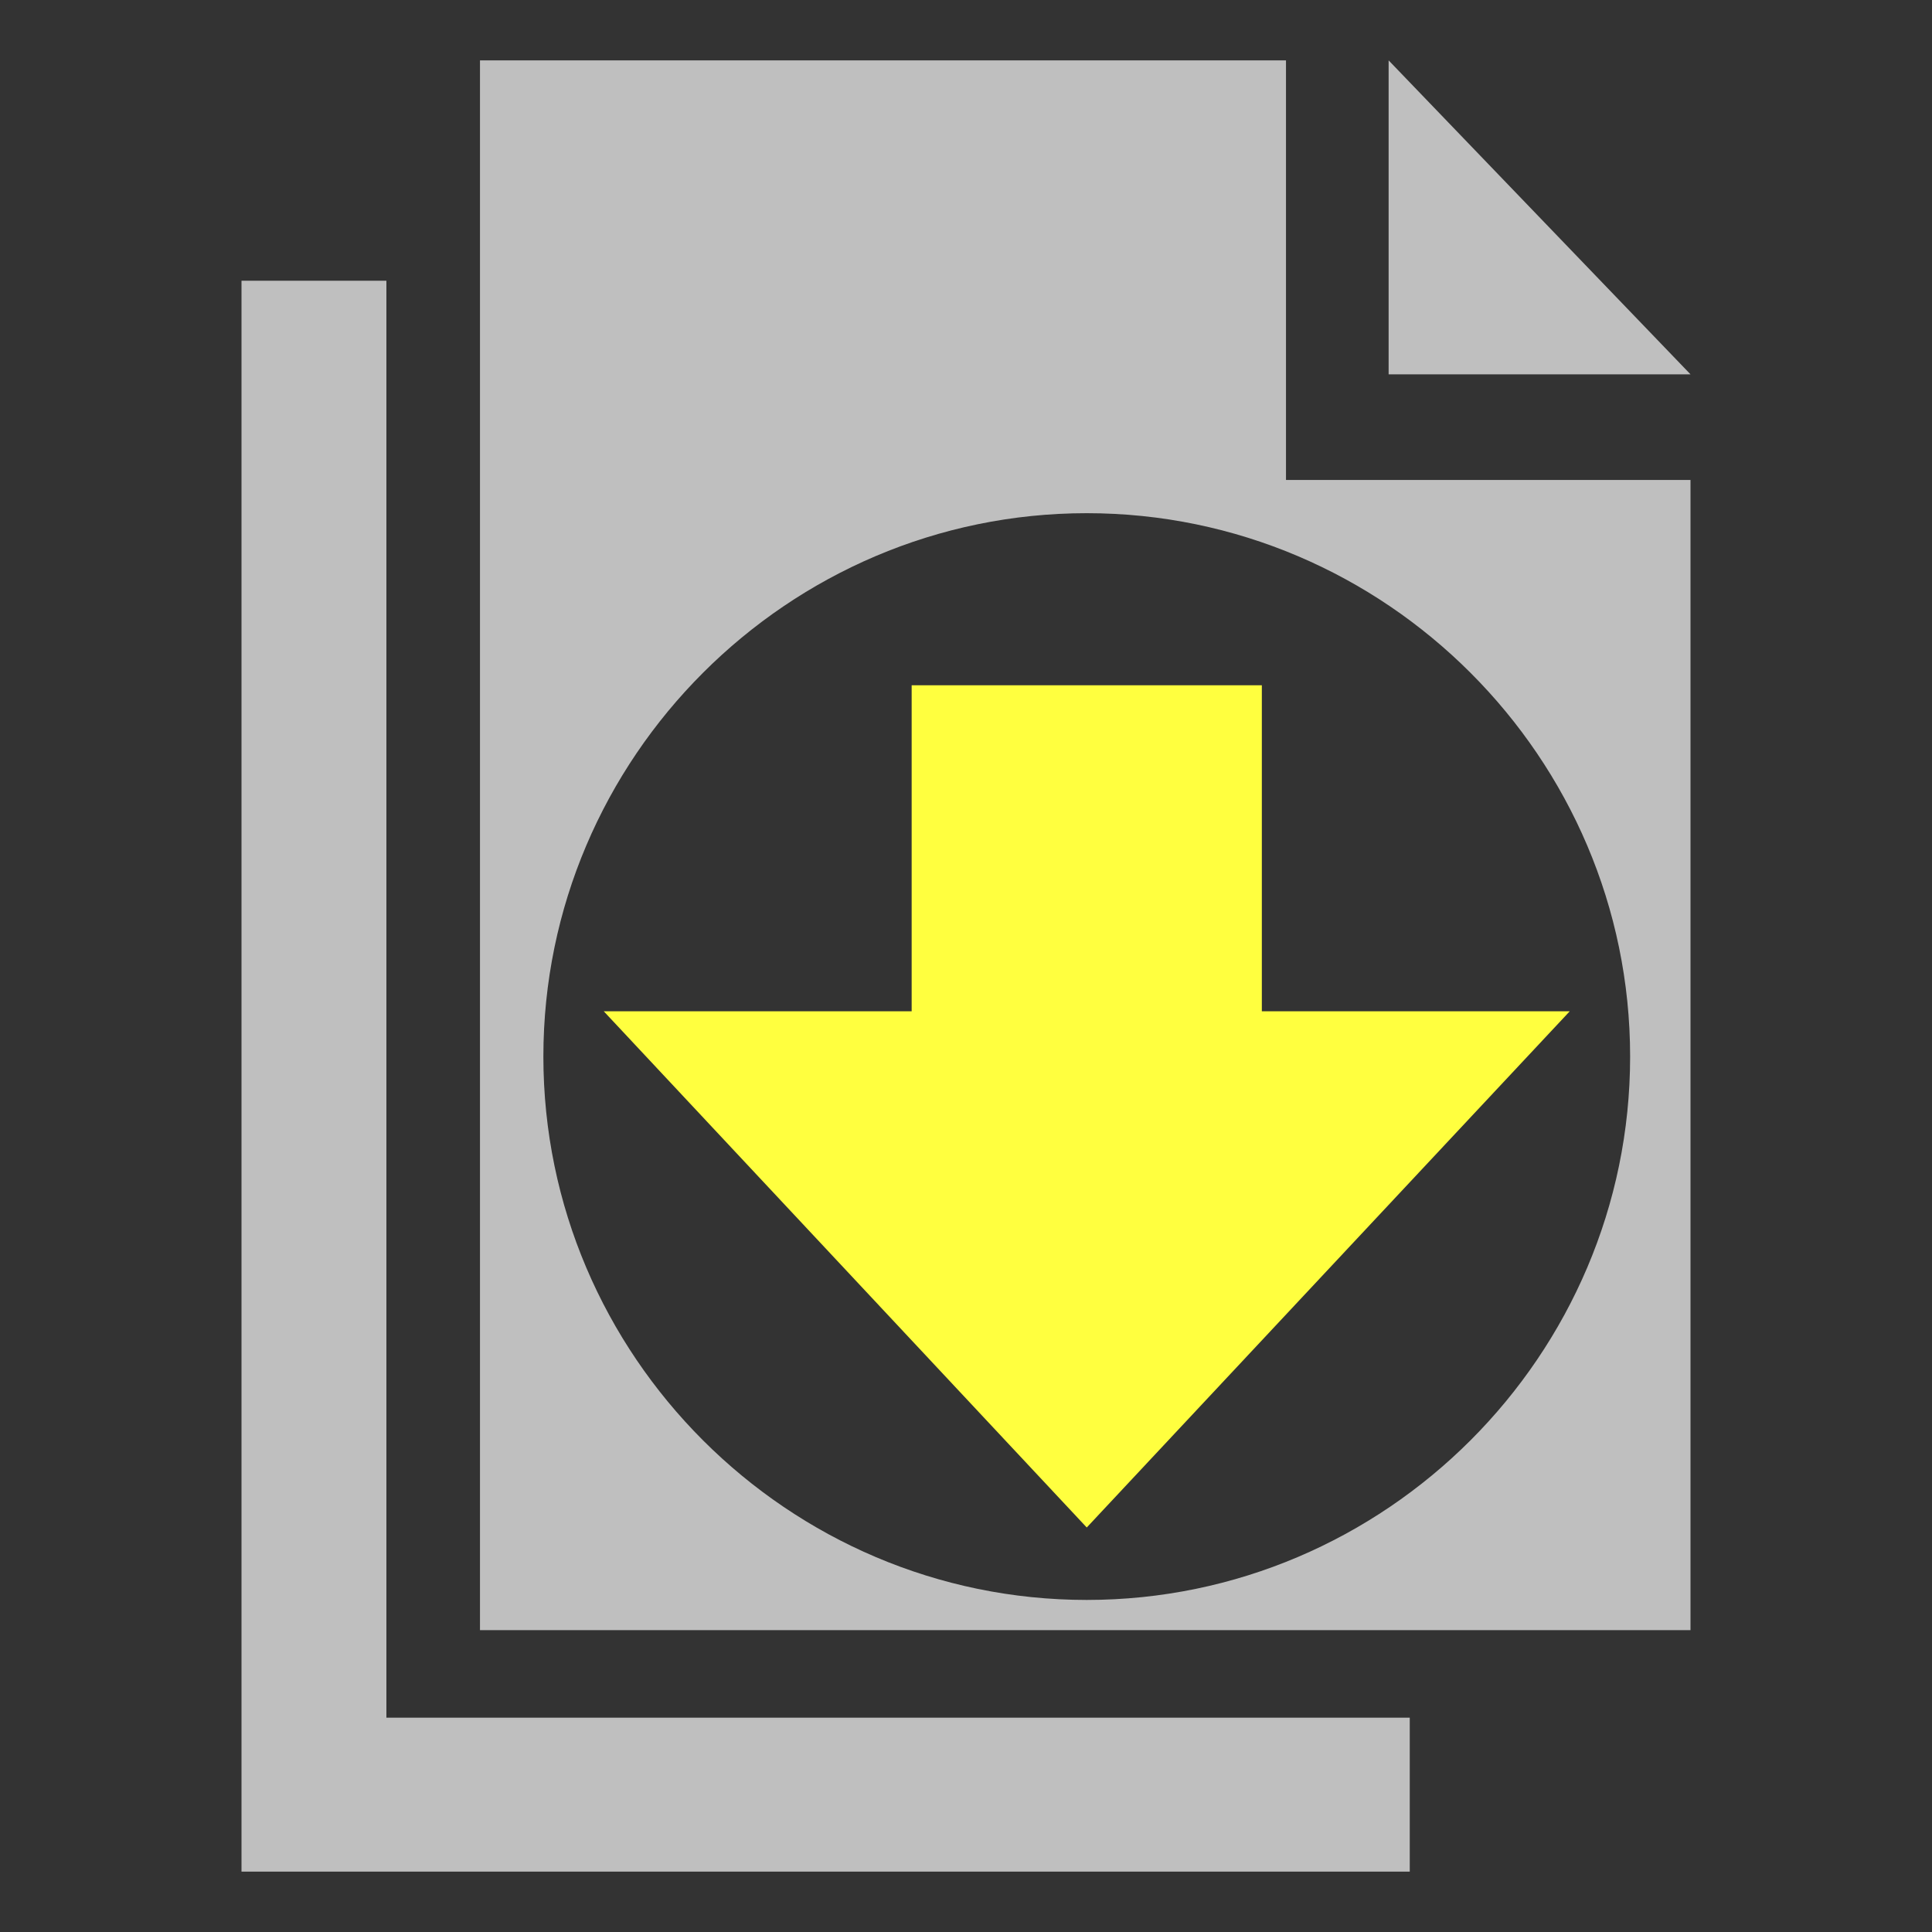 <?xml version="1.0" encoding="utf-8"?>
<!-- Generator: Adobe Illustrator 29.1.0, SVG Export Plug-In . SVG Version: 9.03 Build 55587)  -->
<svg version="1.0" id="layer" xmlns="http://www.w3.org/2000/svg" xmlns:xlink="http://www.w3.org/1999/xlink" x="0px" y="0px"
	 viewBox="0 0 64 64" style="enable-background:new 0 0 64 64;" xml:space="preserve">
<rect x="0" y="0" width="64" height="64" fill="#333333" stroke="none"/>
<style type="text/css">
	.st0{fill:#BFBFBF;}
	.st1{fill:#FFFF3F;}
</style>
<path id="path2" class="st0" d="M46,2v10.4h10L46,2z M12.8,9.3H8V62h38.7v-5.1H12.8V9.3z"/>
<path class="st0" d="M42.6,15.9V2H15.9v52H56V15.9H42.6z M36,53c-9.9,0-18-8.1-18-18s8.1-18,18-18s18,8.1,18,18S45.9,53,36,53z"/>
<polygon id="path0" class="st1" points="20,33.5 30.2,33.5 30.2,22.7 41.8,22.7 41.8,33.5 52,33.5 36,50.6 "/>
</svg>

